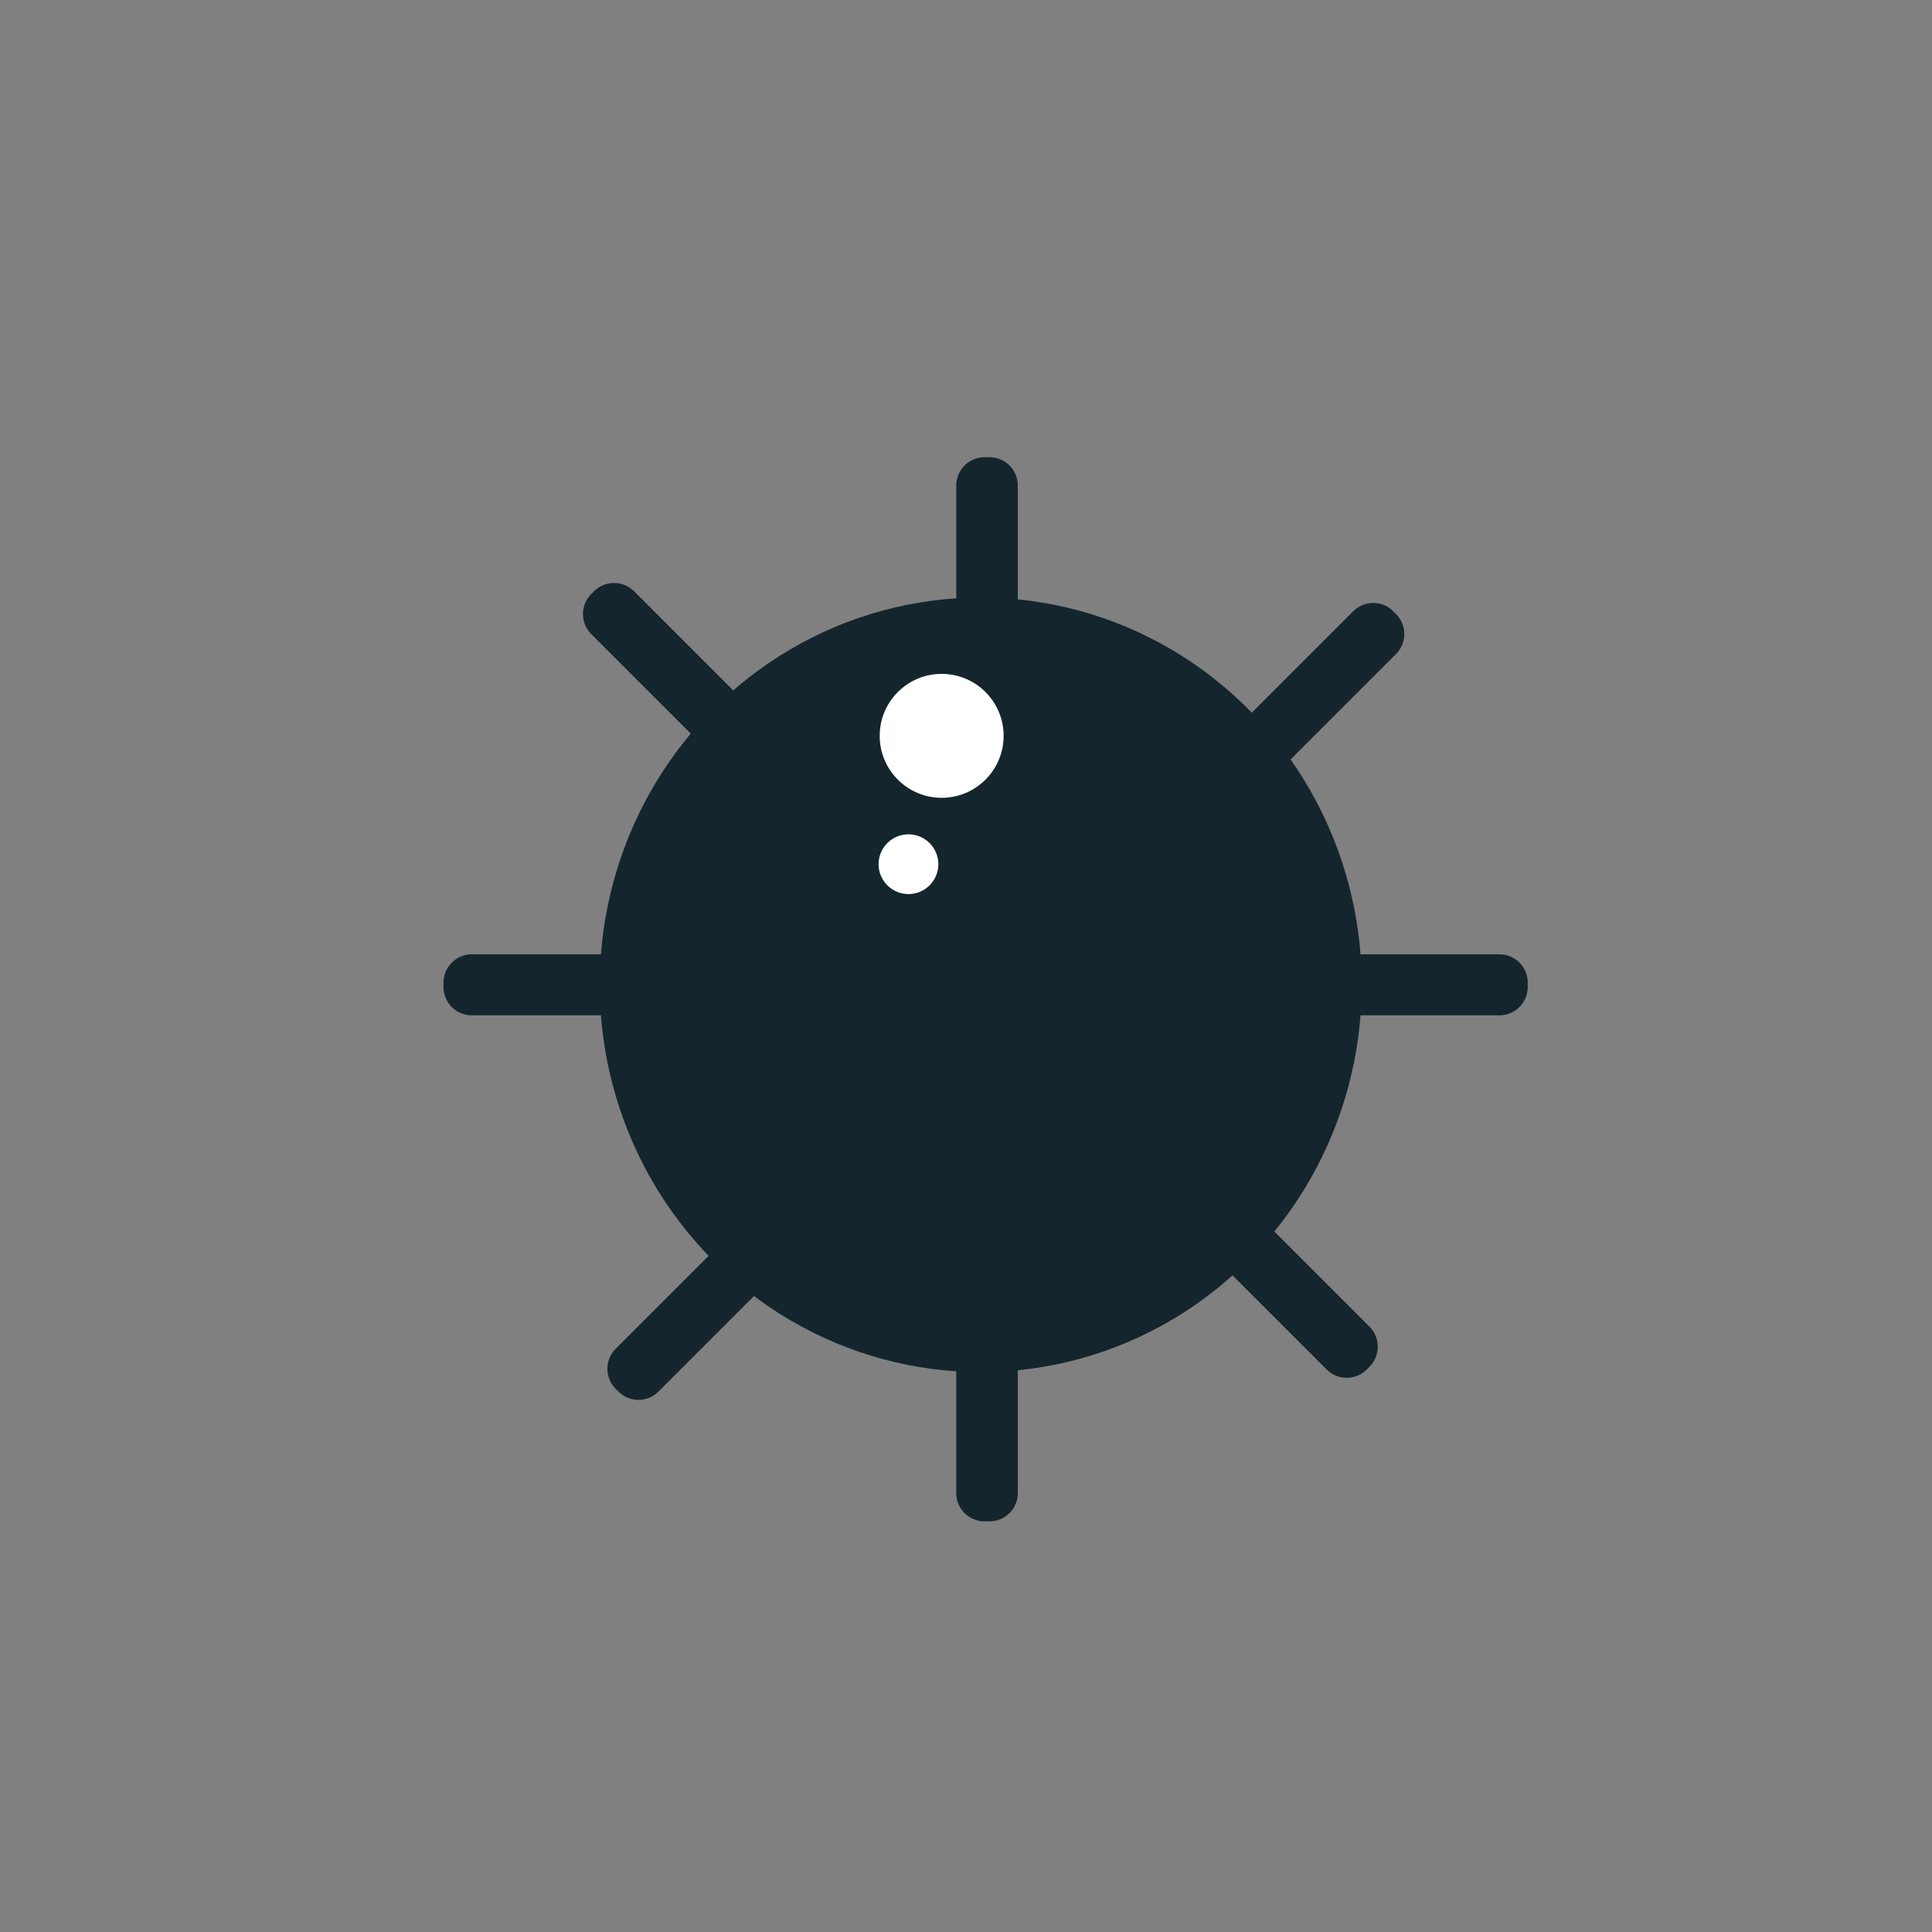 <?xml version="1.0" encoding="UTF-8" standalone="no"?>
<svg
   version="1.1"
   id="Layer_1"
   x="0px"
   y="0px"
   viewBox="0 0 512 512"
   style="enable-background:new 0 0 512 512;"
   xml:space="preserve"
   sodipodi:docname="mine.svg"
   inkscape:version="1.1.1 (3bf5ae0d25, 2021-09-20)"
   xmlns:inkscape="http://www.inkscape.org/namespaces/inkscape"
   xmlns:sodipodi="http://sodipodi.sourceforge.net/DTD/sodipodi-0.dtd"
   xmlns="http://www.w3.org/2000/svg"
   xmlns:svg="http://www.w3.org/2000/svg"><rect x="0" y="0" width="512" height="512" fill="#808080" stroke="none"/><defs
   id="defs27" /><sodipodi:namedview
   id="namedview25"
   pagecolor="#ffffff"
   bordercolor="#666666"
   borderopacity="1.0"
   inkscape:pageshadow="2"
   inkscape:pageopacity="0.0"
   inkscape:pagecheckerboard="0"
   showgrid="false"
   inkscape:zoom="1.7050781"
   inkscape:cx="256"
   inkscape:cy="256"
   inkscape:window-width="2560"
   inkscape:window-height="1369"
   inkscape:window-x="-8"
   inkscape:window-y="-8"
   inkscape:window-maximized="1"
   inkscape:current-layer="g22" />
<g
   id="g22">
	
	
	
	
	<g
   id="g20">
		
	</g>
<rect
   style="fill:#14252d;fill-opacity:1;stroke:#14252d;stroke-width:15;stroke-linecap:round;stroke-linejoin:round;stroke-miterlimit:4;stroke-dasharray:none;stroke-opacity:1;paint-order:markers stroke fill"
   id="rect7630"
   width="1.311"
   height="267.001"
   x="260.916"
   y="128.673" /><rect
   style="fill:#14252d;fill-opacity:1;stroke:#14252d;stroke-width:15;stroke-linecap:round;stroke-linejoin:round;stroke-miterlimit:4;stroke-dasharray:none;stroke-opacity:1;paint-order:markers stroke fill"
   id="rect7630-6"
   width="1.035"
   height="275.629"
   x="-0.517"
   y="-505.245"
   transform="rotate(135)" /><rect
   style="fill:#14252d;fill-opacity:1;stroke:#14252d;stroke-width:15;stroke-linecap:round;stroke-linejoin:round;stroke-miterlimit:4;stroke-dasharray:none;stroke-opacity:1;paint-order:markers stroke fill"
   id="rect7630-6-7"
   width="1.164"
   height="272.328"
   x="260.403"
   y="-397.362"
   transform="rotate(90)" /><rect
   style="fill:#14252d;fill-opacity:1;stroke:#14252d;stroke-width:15;stroke-linecap:round;stroke-linejoin:round;stroke-miterlimit:4;stroke-dasharray:none;stroke-opacity:1;paint-order:markers stroke fill"
   id="rect7630-6-7-8"
   width="1.038"
   height="276.412"
   x="375.62"
   y="-139.035"
   transform="rotate(45)" /><ellipse
   style="fill:#14252d;fill-opacity:1;stroke:#ffffff;stroke-width:0;paint-order:fill markers stroke"
   id="path5368"
   cx="259.903"
   cy="260.985"
   rx="100.966"
   ry="102.635" /><circle
   style="fill:#ffffff;fill-opacity:1;stroke:#14252d;stroke-width:0;stroke-linecap:round;stroke-linejoin:round;stroke-miterlimit:4;stroke-dasharray:none;stroke-opacity:1;paint-order:markers stroke fill"
   id="path8421"
   cx="240.751"
   cy="229.022"
   r="7.918" /><circle
   style="fill:#ffffff;fill-opacity:1;stroke:#14252d;stroke-width:0;stroke-linecap:round;stroke-linejoin:round;stroke-miterlimit:4;stroke-dasharray:none;stroke-opacity:1;paint-order:markers stroke fill"
   id="path8421-7"
   cx="249.549"
   cy="195.006"
   r="16.422" /></g>
</svg>
